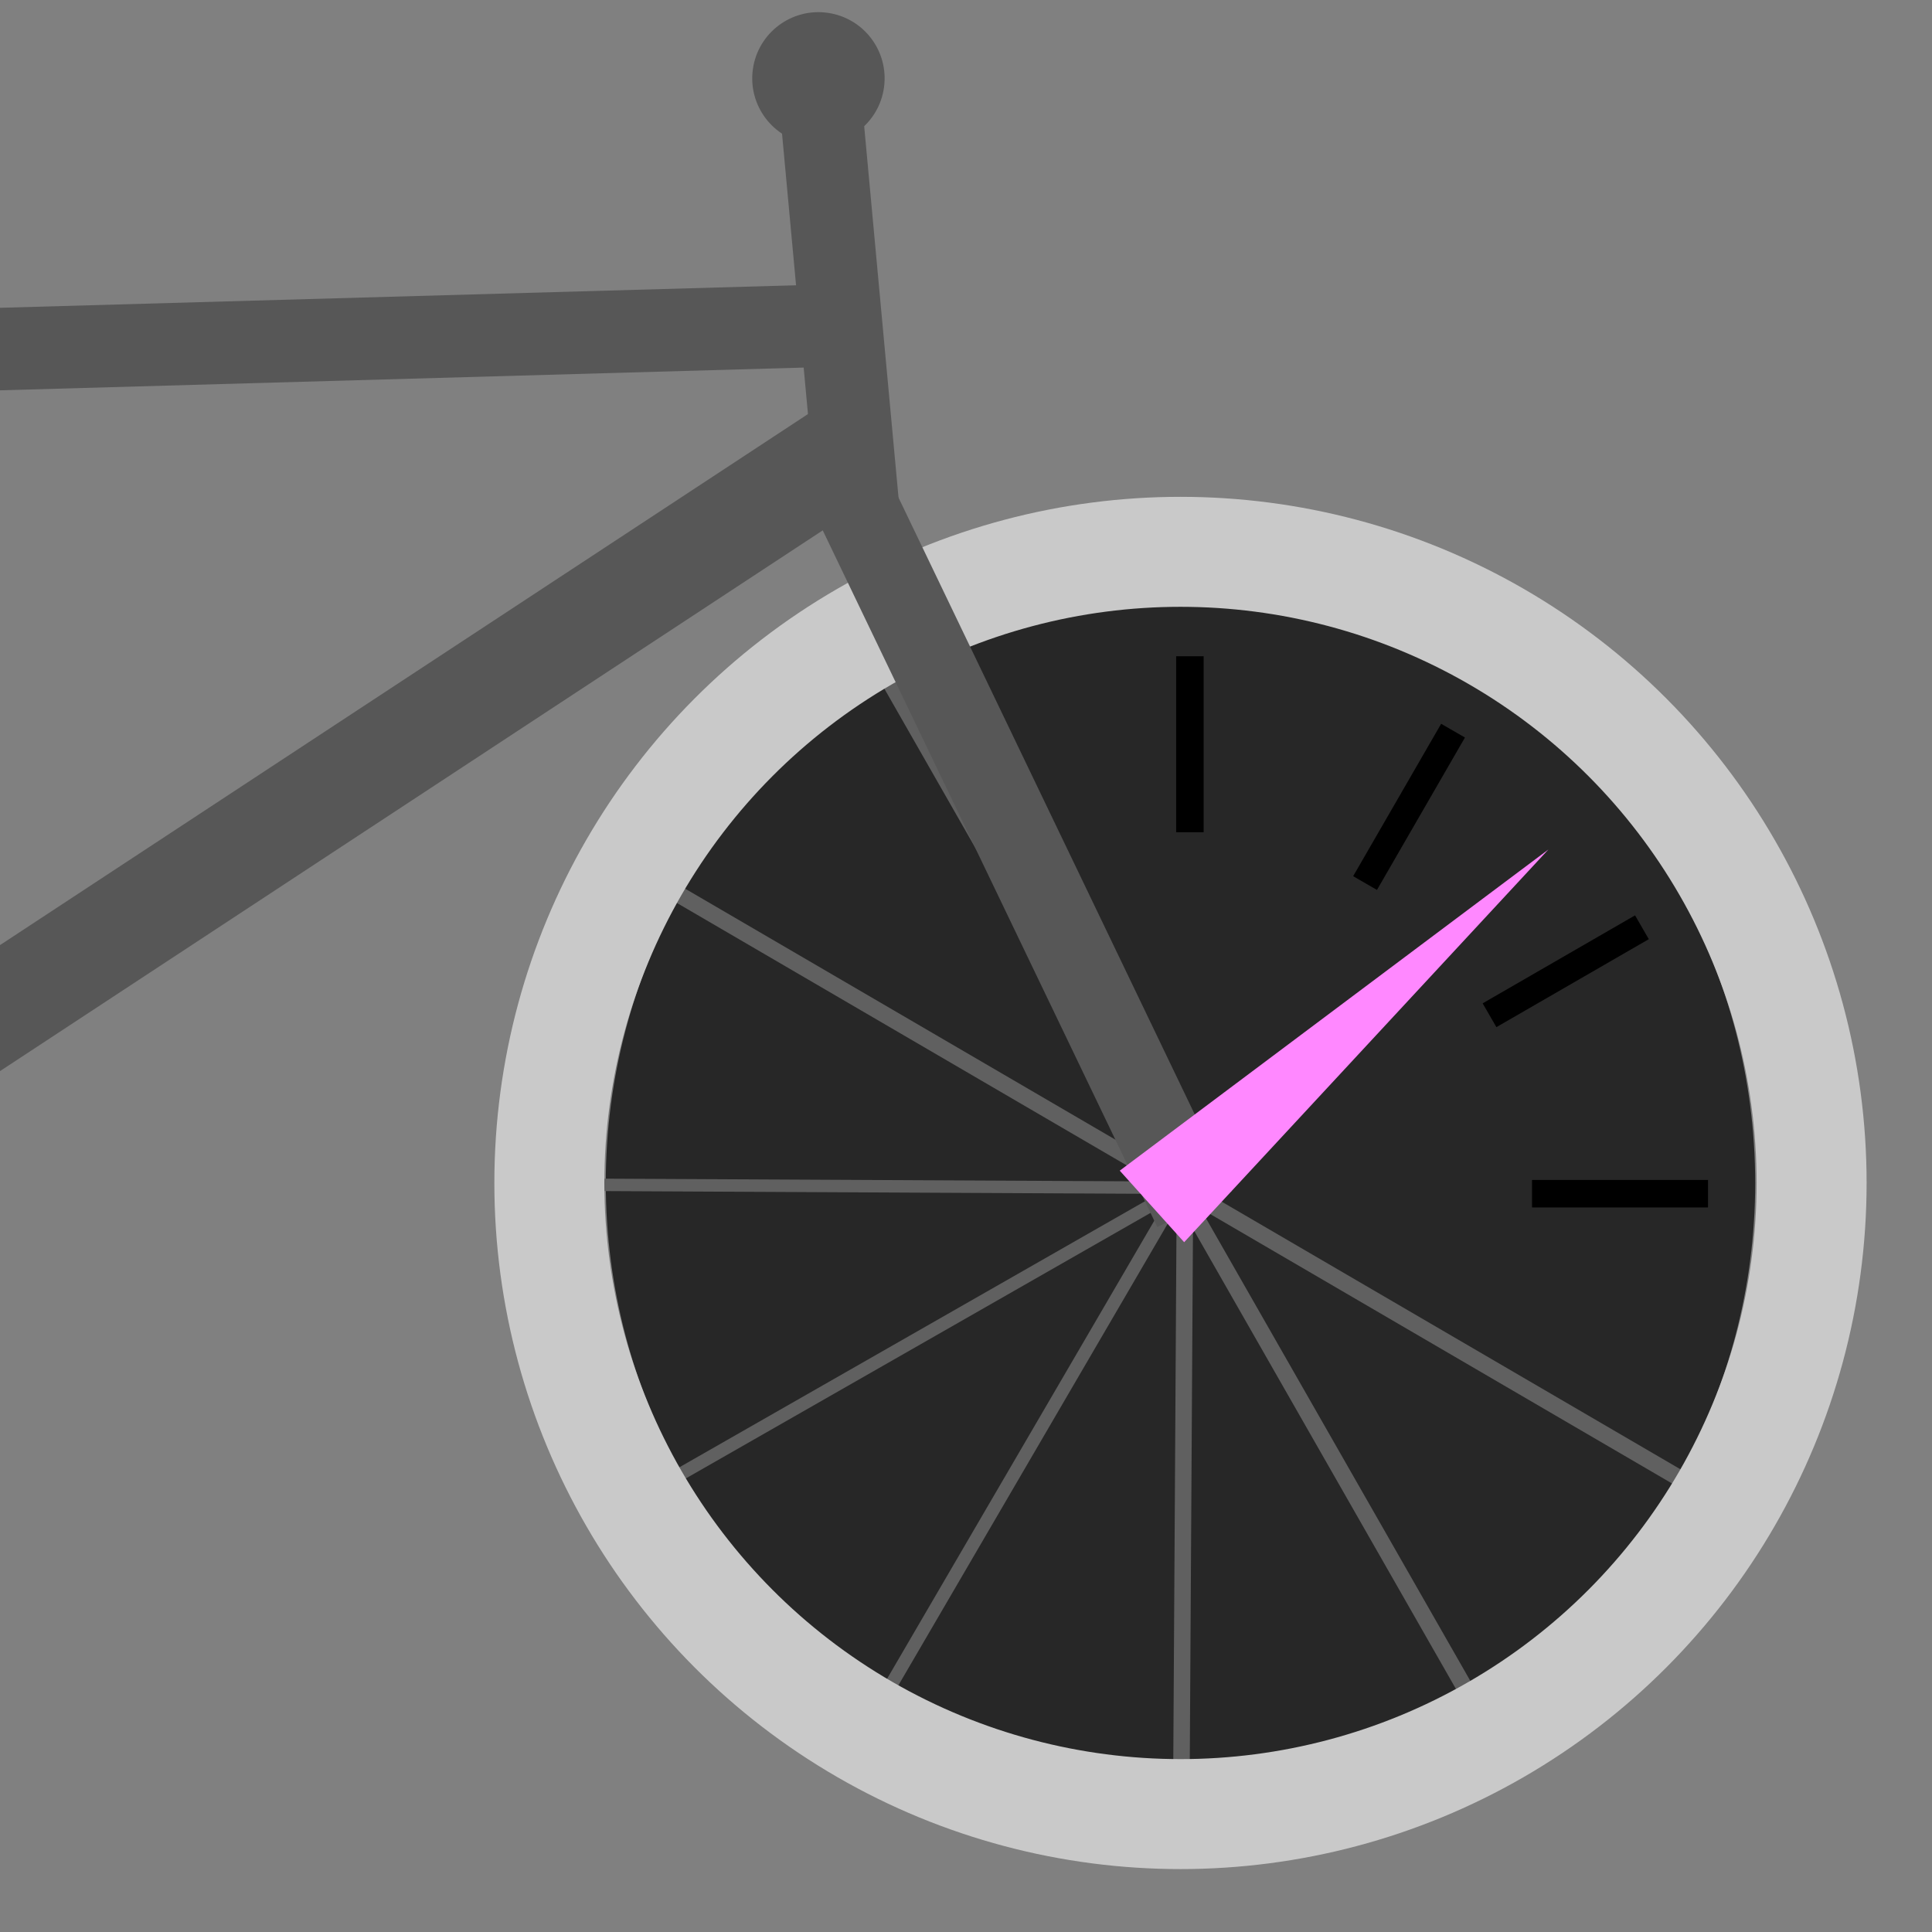 <?xml version="1.0" encoding="UTF-8" standalone="no"?>
<svg
   xmlns:bx="https://boxy-svg.com"
   xmlns:dc="http://purl.org/dc/elements/1.1/"
   xmlns:cc="http://creativecommons.org/ns#"
   xmlns:rdf="http://www.w3.org/1999/02/22-rdf-syntax-ns#"
   xmlns:svg="http://www.w3.org/2000/svg"
   xmlns="http://www.w3.org/2000/svg"
   xmlns:sodipodi="http://sodipodi.sourceforge.net/DTD/sodipodi-0.dtd"
   xmlns:inkscape="http://www.inkscape.org/namespaces/inkscape"
   viewBox="0 0 512 512"
   version="1.1"
   id="svg126"
   sodipodi:docname="cyclotrack-dev.svg"
   inkscape:export-filename="/Users/kvl/sandbox/Cyclotrack/cyclotrack-full.png"
   inkscape:export-xdpi="96"
   inkscape:export-ydpi="96"
   inkscape:version="1.0.1 (c497b03c, 2020-09-10)"
   width="512"
   height="512">
  <rect x="0" y="0" width="512" height="512" fill="#808080" stroke="none"/>
  <defs
     id="defs130" />
  <sodipodi:namedview
     pagecolor="#ffffff"
     bordercolor="#666666"
     borderopacity="1"
     objecttolerance="10"
     gridtolerance="10"
     guidetolerance="10"
     inkscape:pageopacity="0"
     inkscape:pageshadow="2"
     inkscape:window-width="1680"
     inkscape:window-height="1004"
     id="namedview128"
     showgrid="false"
     inkscape:zoom="1.5887682"
     inkscape:cx="200.2433"
     inkscape:cy="217.2517"
     inkscape:window-x="62"
     inkscape:window-y="56"
     inkscape:window-maximized="0"
     inkscape:current-layer="svg126"
     inkscape:document-rotation="0" />
  <ellipse
     style="fill:#272727;stroke-width:1.602"
     cx="312.84"
     cy="313.496"
     id="circle90"
     rx="152.305"
     ry="155.706" />
  <rect
     x="311.561"
     y="-313.918"
     width="3.295"
     height="168.334"
     style="fill:#606060;stroke-width:1.098"
     transform="matrix(0,1,-1,-0.005,0,0)"
     bx:origin="0.538097 0.5"
     id="rect92" />
  <rect
     x="427.243"
     y="103.447"
     width="3.464"
     height="179.355"
     style="fill:#606060;stroke-width:1.155"
     transform="matrix(0.866,0.5,-0.504,0.864,0,0)"
     bx:origin="0.538097 0.5"
     id="rect94" />
  <rect
     x="426.951"
     y="-123.194"
     width="3.414"
     height="176.688"
     style="fill:#606060;stroke-width:1.138"
     transform="matrix(0.5,0.866,-0.868,0.496,0,0)"
     bx:origin="0.538097 0.5"
     id="rect96" />
  <rect
     x="313.732"
     y="308.912"
     width="4.372"
     height="171.85"
     style="fill:#606060;stroke-width:1.291"
     transform="matrix(1,0,-0.006,1,0,0)"
     bx:origin="0.538097 0.5"
     id="rect98" />
  <rect
     x="111.945"
     y="-594.94"
     width="4.372"
     height="334.518"
     style="fill:#606060;stroke-width:1.457"
     transform="matrix(-0.5,0.866,-0.864,-0.504,0,0)"
     bx:origin="0.538097 0.5"
     id="rect100" />
  <rect
     x="-117.311"
     y="-595.176"
     width="4.372"
     height="334.518"
     style="fill:#606060;stroke-width:1.457"
     transform="matrix(-0.866,0.5,-0.496,-0.868,0,0)"
     bx:origin="0.538097 0.5"
     id="rect102" />
  <circle
     style="fill:none;stroke:#c9c9c9;stroke-width:29.146px"
     cx="312.84"
     cy="313.496"
     r="167.257"
     id="circle104" />
  <rect
     x="311.689"
     y="173.916"
     width="7.287"
     height="46.634"
     style="stroke-width:1.457"
     bx:origin="0.538097 0.5"
     id="rect106" />
  <rect
     x="426.655"
     y="-24.845"
     width="7.287"
     height="46.634"
     style="stroke-width:1.457"
     transform="rotate(30)"
     bx:origin="0.538097 0.5"
     id="rect108" />
  <rect
     x="426.732"
     y="-253.964"
     width="7.287"
     height="46.634"
     style="stroke-width:1.457"
     transform="rotate(60)"
     bx:origin="0.538097 0.5"
     id="rect110" />
  <rect
     x="312.699"
     y="-452.639"
     width="7.287"
     height="46.634"
     style="stroke-width:1.457"
     transform="rotate(90)"
     bx:origin="0.538097 0.5"
     id="rect112" />
  <circle
     style="fill:#575757;stroke-width:1.457;fill-opacity:1"
     cx="217.671"
     cy="-9.622"
     r="17.542"
     transform="rotate(8)"
     id="circle114" />
  <line
     style="stroke:#575757;stroke-width:21.86px;stroke-opacity:1"
     x1="316.555"
     y1="320.444"
     x2="225.941"
     y2="131.766"
     id="line116" />
  <path
     d="M 410.335,225.13 313.814,329.194 296.745,310.235 Z"
     style="fill:#ff88ff;fill-opacity:1;stroke-width:1.457"
     bx:shape="triangle 36.668 134.532 17.505 97.002 0.5 0 1@3b89b977"
     id="path118"
     inkscape:export-xdpi="96"
     inkscape:export-ydpi="96" />
  <line
     style="stroke:#575757;stroke-width:21.86px;stroke-opacity:1"
     x1="221.283"
     y1="86.239"
     x2="-59.695"
     y2="94.196"
     id="line122" />
  <line
     style="stroke:#575757;stroke-width:27.906px;stroke-opacity:1"
     x1="224.761"
     y1="119.435"
     x2="-101.052"
     y2="333.574"
     id="line124" />
  <rect
     style="fill:#575757;fill-opacity:1;stroke-width:0.928"
     id="rect959"
     width="16.328"
     height="263.093"
     x="-77.417"
     y="30.448"
     ry="0"
     transform="matrix(0.997,-0.081,0.094,0.996,0,0)" />
  <line
     style="stroke:#575757;stroke-width:21.86px;stroke-opacity:1"
     x1="217.927"
     y1="32.215"
     x2="227.513"
     y2="135.868"
     id="line120" />
  <rect
     style="fill:#ffffff;fill-opacity:1;stroke:#ffffff;stroke-width:1.048;stroke-opacity:1"
     id="rect961"
     width="80.604"
     height="12.977"
     x="-95.129"
     y="27.289"
     ry="6.488"
     transform="matrix(0.999,0.036,-0.064,0.998,0,0)"
     rx="11.251"
     inkscape:export-xdpi="96"
     inkscape:export-ydpi="96" />
</svg>
